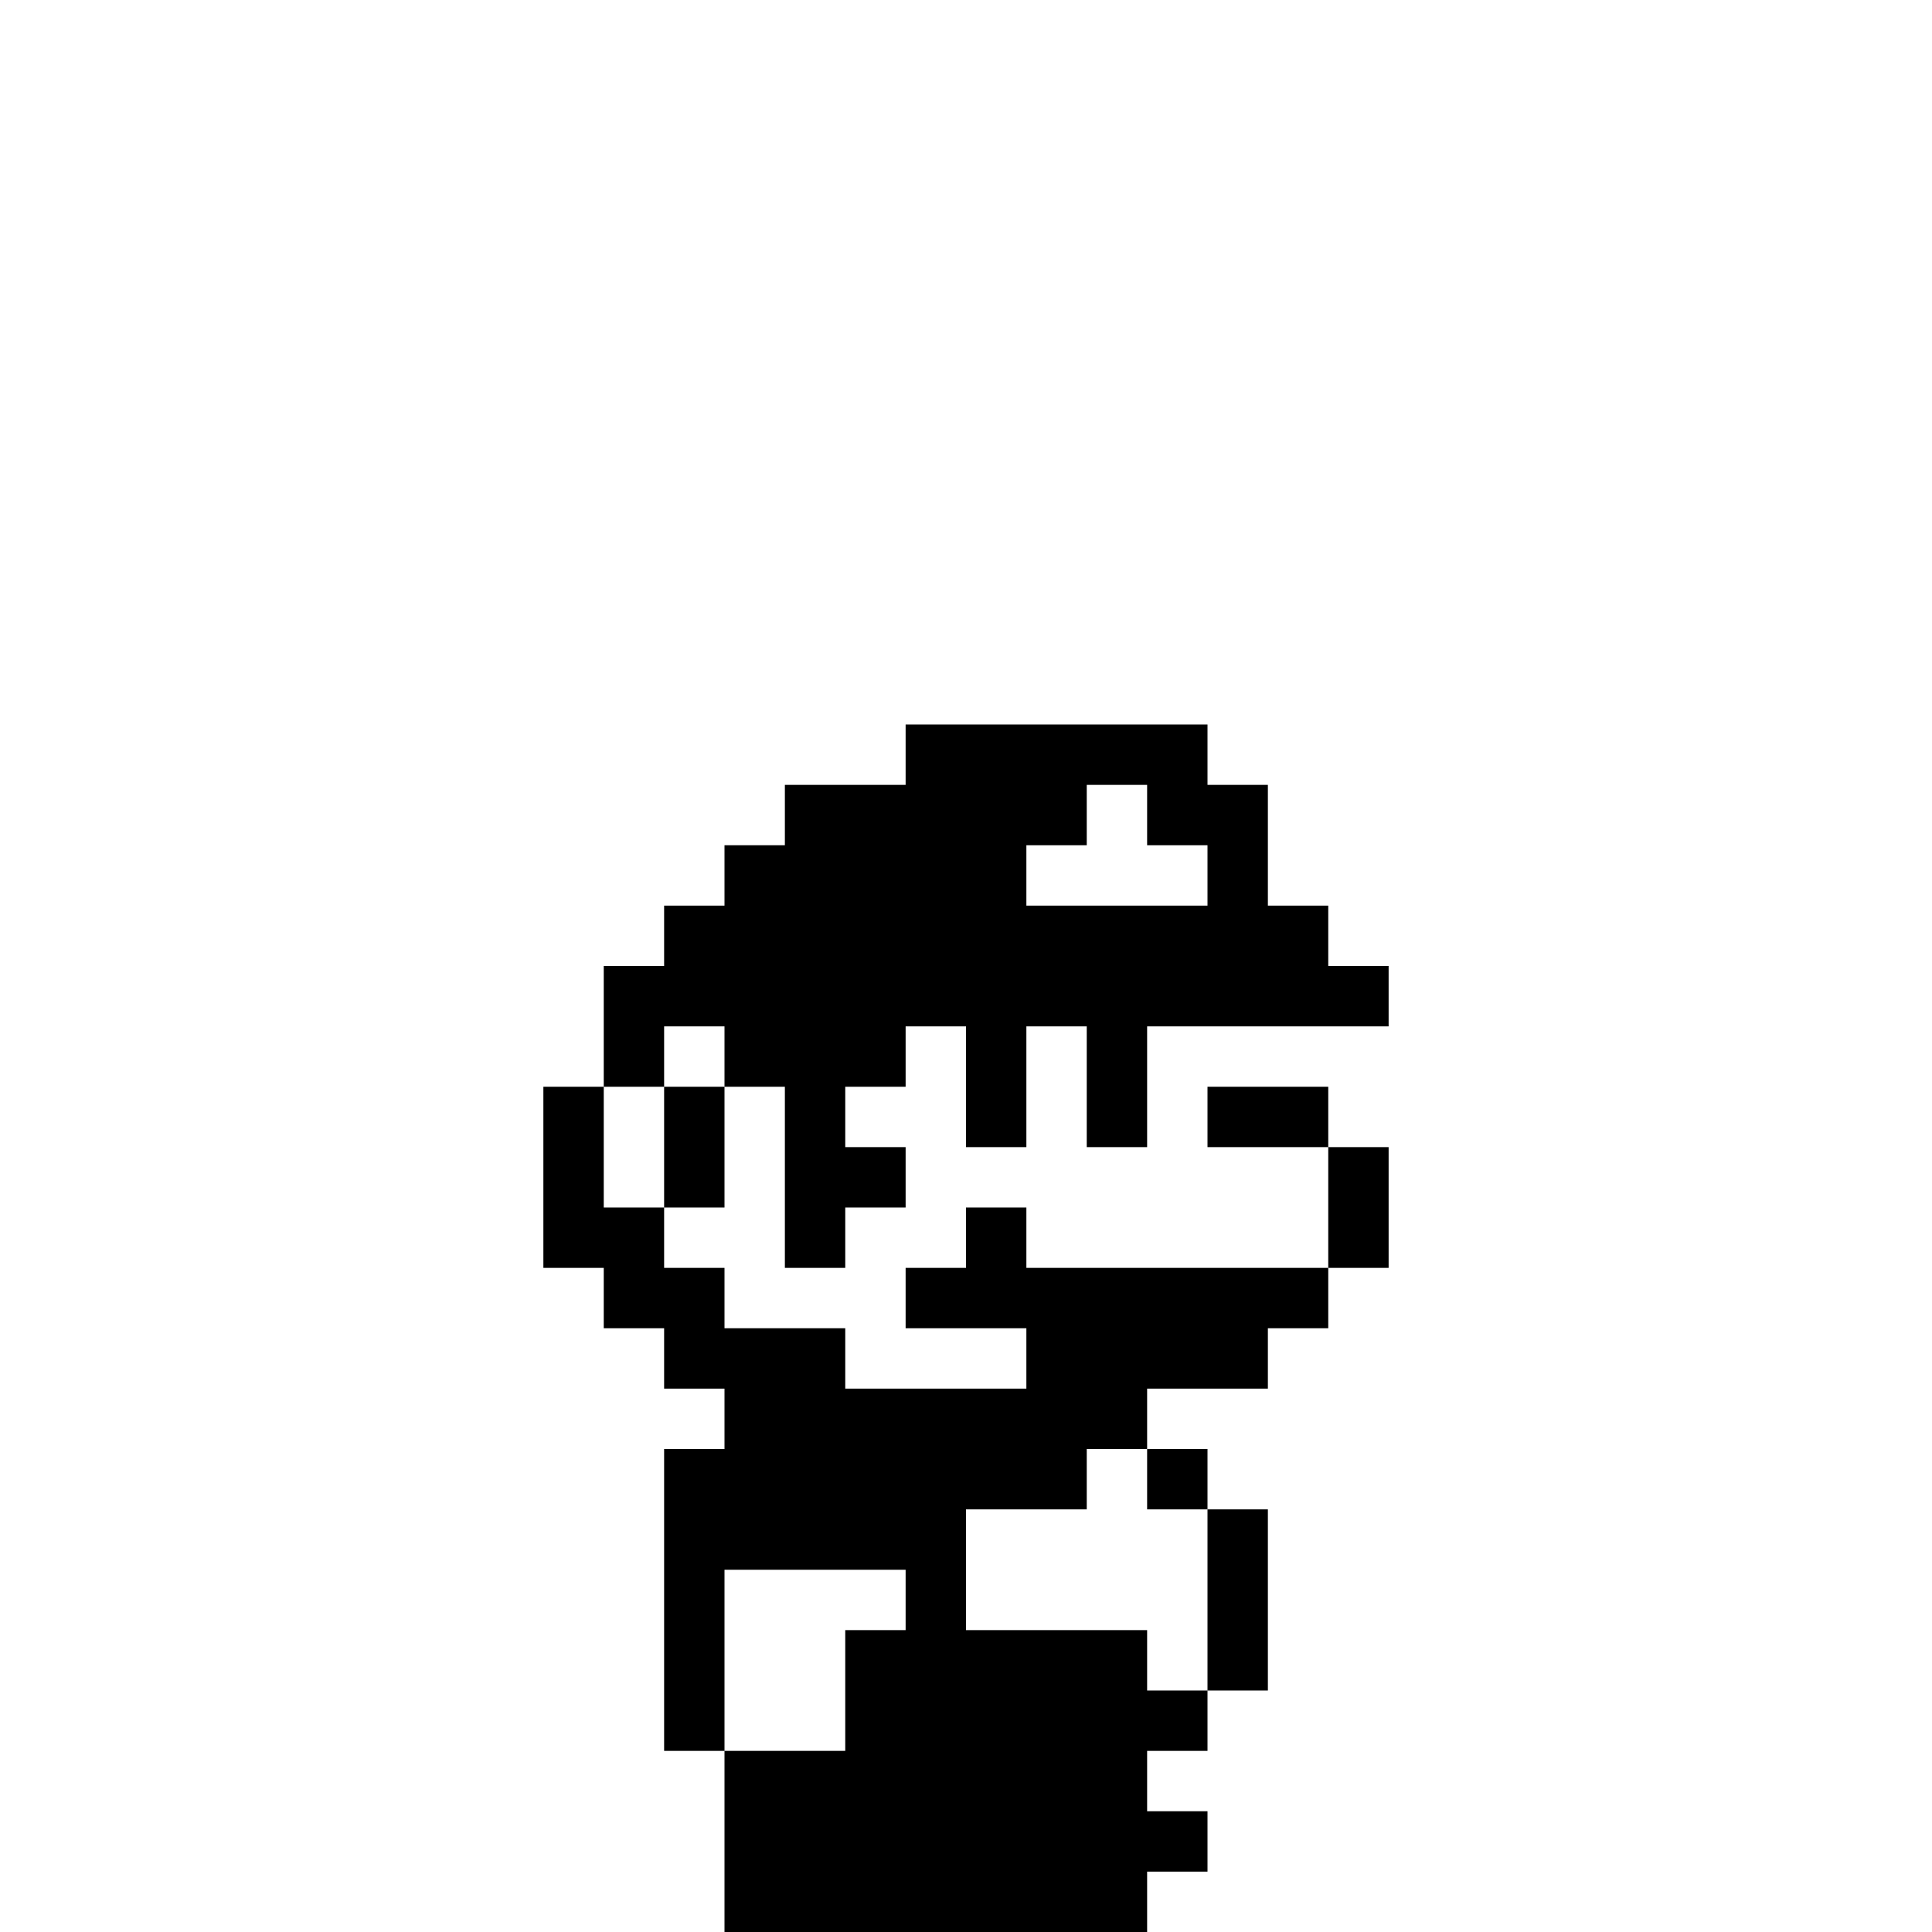 <?xml version="1.0" standalone="no"?>
<!DOCTYPE svg PUBLIC "-//W3C//DTD SVG 20010904//EN"
 "http://www.w3.org/TR/2001/REC-SVG-20010904/DTD/svg10.dtd">
<svg version="1.0" xmlns="http://www.w3.org/2000/svg"
 width="1184pt" height="1184pt" viewBox="0 0 1184 1184"
 preserveAspectRatio="xMidYMid meet">
<g transform="translate(0,1184) scale(0.1,-0.1)"
fill="#000000" stroke="none">
<path d="M5550 7215 l0 -185 -370 0 -370 0 0 -185 0 -185 -185 0 -185 0 0
-185 0 -185 -185 0 -185 0 0 -185 0 -185 -185 0 -185 0 0 -370 0 -370 -185 0
-185 0 0 -555 0 -555 185 0 185 0 0 -185 0 -185 185 0 185 0 0 -185 0 -185
185 0 185 0 0 -185 0 -185 -185 0 -185 0 0 -925 0 -925 185 0 185 0 0 -555 0
-555 1295 0 1295 0 0 185 0 185 185 0 185 0 0 185 0 185 -185 0 -185 0 0 185
0 185 185 0 185 0 0 185 0 185 185 0 185 0 0 555 0 555 -185 0 -185 0 0 185 0
185 -185 0 -185 0 0 185 0 185 370 0 370 0 0 185 0 185 185 0 185 0 0 185 0
185 185 0 185 0 0 370 0 370 -185 0 -185 0 0 185 0 185 -370 0 -370 0 0 -185
0 -185 370 0 370 0 0 -370 0 -370 -925 0 -925 0 0 185 0 185 -185 0 -185 0 0
-185 0 -185 -185 0 -185 0 0 -185 0 -185 370 0 370 0 0 -185 0 -185 -555 0
-555 0 0 185 0 185 -370 0 -370 0 0 185 0 185 -185 0 -185 0 0 185 0 185 185
0 185 0 0 370 0 370 185 0 185 0 0 -555 0 -555 185 0 185 0 0 185 0 185 185 0
185 0 0 185 0 185 -185 0 -185 0 0 185 0 185 185 0 185 0 0 185 0 185 185 0
185 0 0 -370 0 -370 185 0 185 0 0 370 0 370 185 0 185 0 0 -370 0 -370 185 0
185 0 0 370 0 370 740 0 740 0 0 185 0 185 -185 0 -185 0 0 185 0 185 -185 0
-185 0 0 370 0 370 -185 0 -185 0 0 185 0 185 -925 0 -925 0 0 -185z m1480
-370 l0 -185 185 0 185 0 0 -185 0 -185 -555 0 -555 0 0 185 0 185 185 0 185
0 0 185 0 185 185 0 185 0 0 -185z m-2590 -1480 l0 -185 -185 0 -185 0 0 -370
0 -370 -185 0 -185 0 0 370 0 370 185 0 185 0 0 185 0 185 185 0 185 0 0 -185z
m2590 -2590 l0 -185 185 0 185 0 0 -555 0 -555 -185 0 -185 0 0 185 0 185
-555 0 -555 0 0 370 0 370 370 0 370 0 0 185 0 185 185 0 185 0 0 -185z
m-1480 -740 l0 -185 -185 0 -185 0 0 -370 0 -370 -370 0 -370 0 0 555 0 555
555 0 555 0 0 -185z"/>
</g>
</svg>
